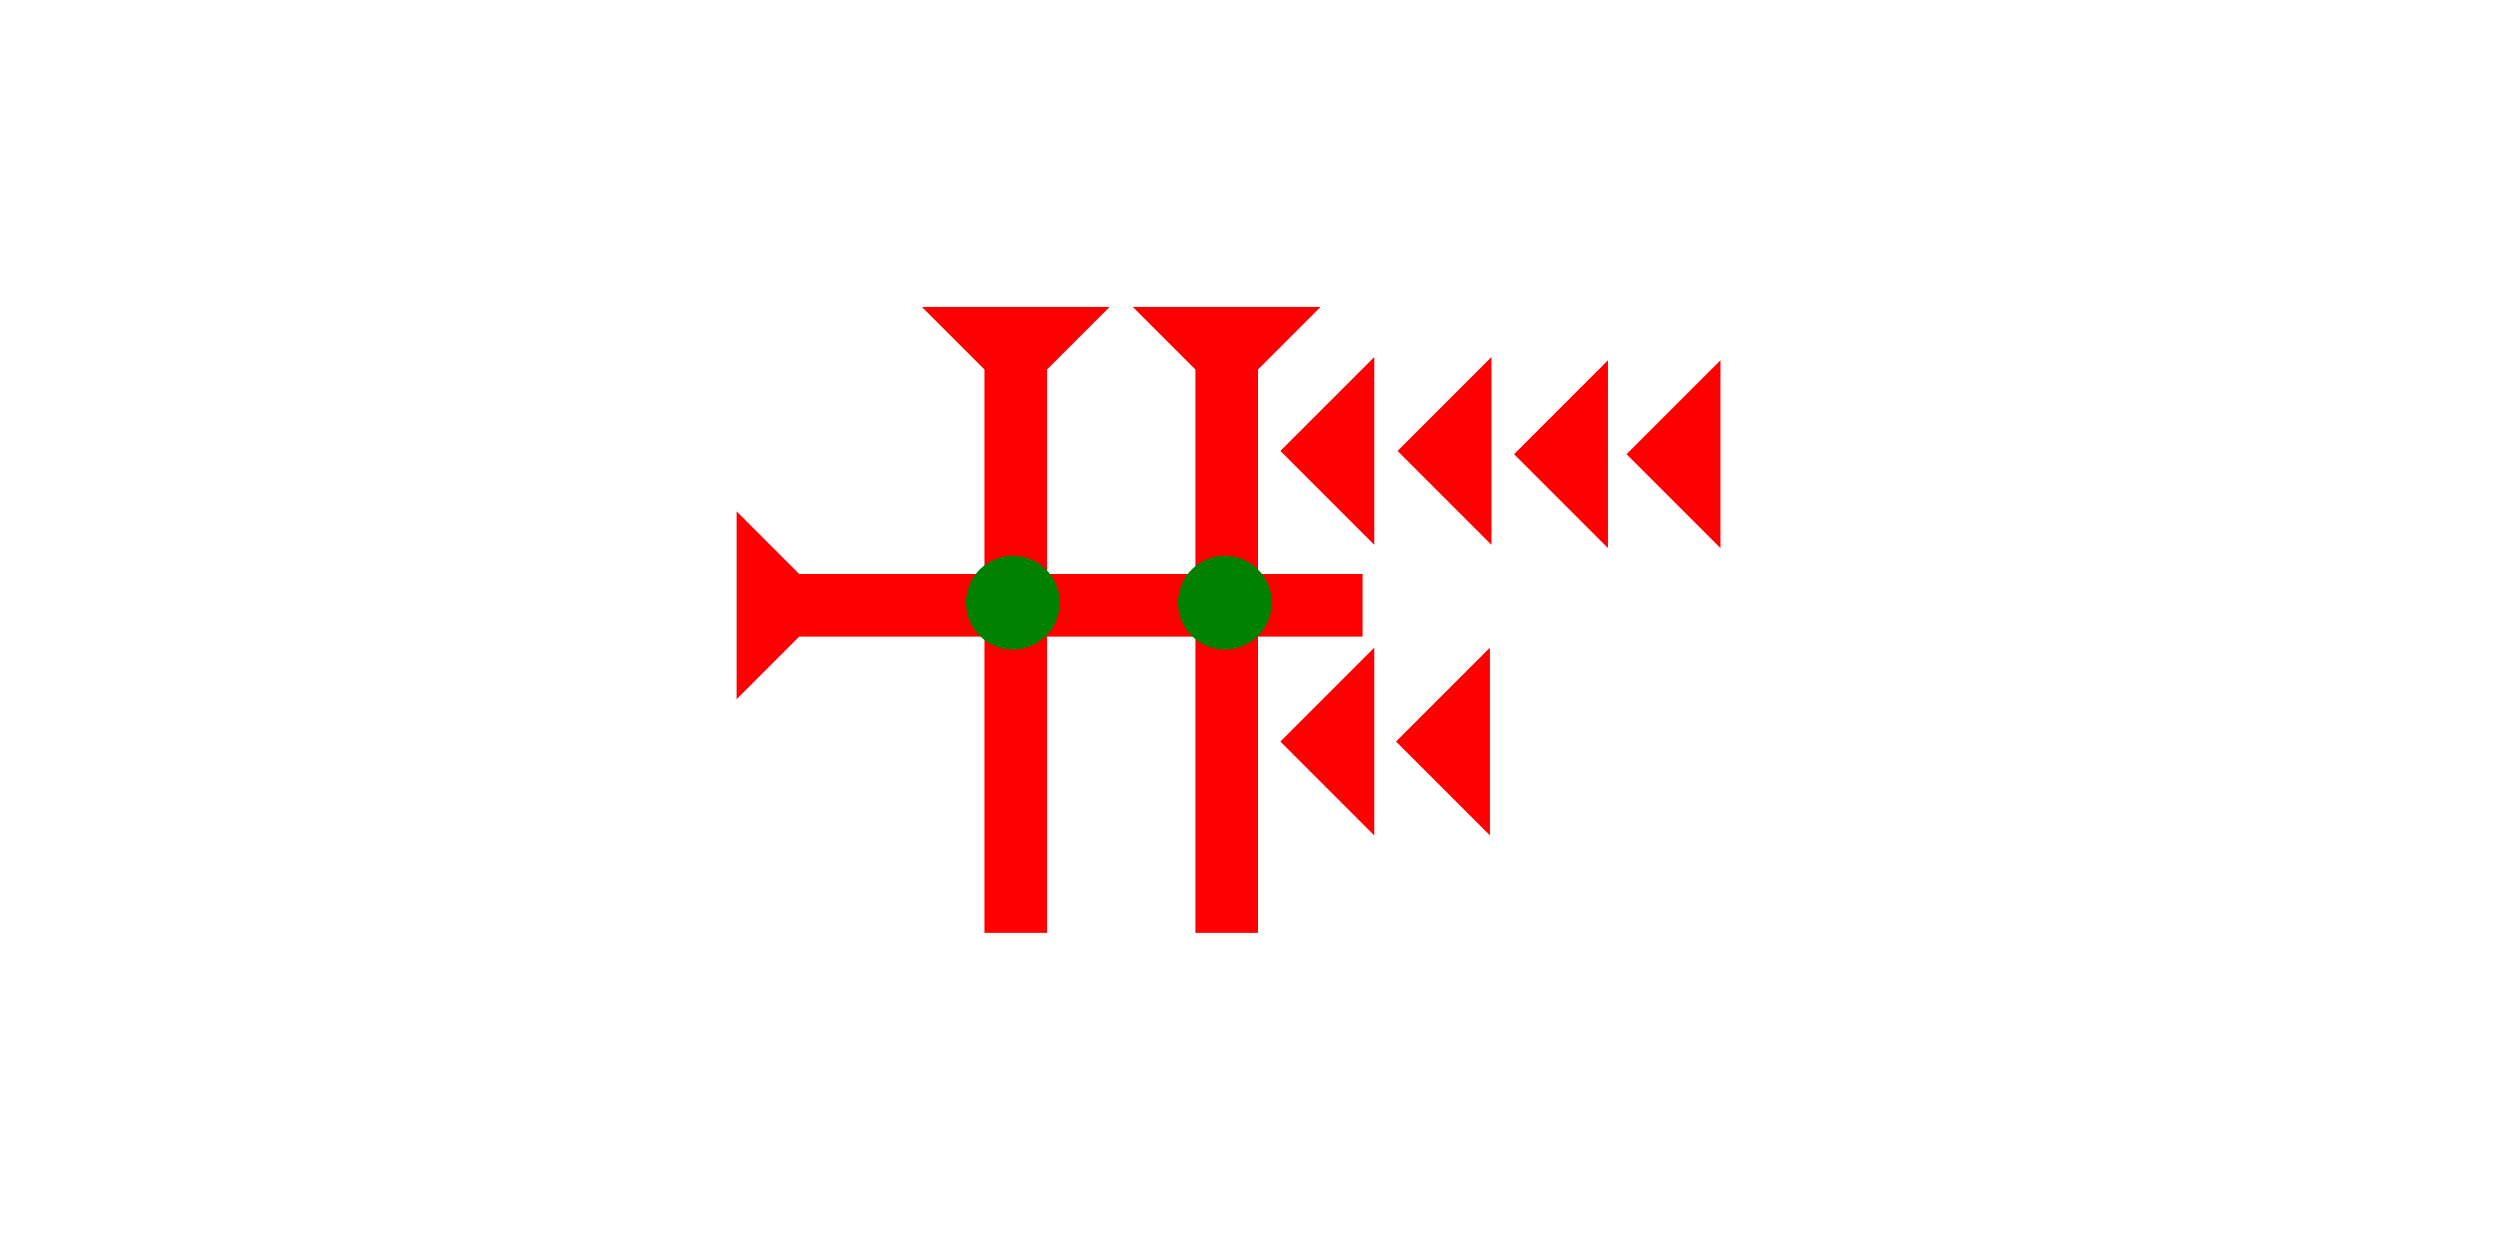 <?xml version="1.0" encoding="UTF-8" standalone="no"?>
<svg
   xmlns:dc="http://purl.org/dc/elements/1.1/"
   xmlns:cc="http://creativecommons.org/ns#"
   xmlns:rdf="http://www.w3.org/1999/02/22-rdf-syntax-ns#"
   xmlns:svg="http://www.w3.org/2000/svg"
   xmlns="http://www.w3.org/2000/svg"
   width="160"
   height="80"
   viewBox="0 0 42.333 21.167"
   version="1.1"
   id="svg8">
  <defs
     id="defs2" />
  <g
     id="layer1">
    <g
       id="g857"
       transform="matrix(0,-0.265,0.265,0,12.473,11.84)">
      <title
         id="title853">Right Horizontal Mark, RH</title>
      <polygon
         points="8,40 4,40 4,4 0,0 12,0 8,4 "
         style="fill:#ff0000"
         id="polygon855" />
    </g>
    <g
       id="g857-8"
       transform="matrix(0.265,0,0,0.265,15.61,5.197)">
      <title
         id="title853-8">Down Vertical Mark, DV</title>
      <polygon
         points="4,4 0,0 12,0 8,4 8,40 4,40 "
         style="fill:#ff0000"
         id="polygon855-3" />
    </g>
    <g
       id="g59"
       transform="matrix(0.265,0,0,0.265,19.182,5.197)">
      <title
         id="title55">Down Vertical Mark, DV</title>
      <polygon
         points="8,4 8,40 4,40 4,4 0,0 12,0 "
         style="fill:#ff0000"
         id="polygon57" />
    </g>
    <polygon
       points="6,0 6,12 0,6 "
       style="fill:#ff0000"
       id="polygon79"
       transform="matrix(0.265,0,0,0.265,21.681,10.967)">
      <title
         id="title115">Heel Mark, HE</title>
    </polygon>
    <circle
       style="fill:#008000;fill-rule:evenodd;stroke-width:0.265"
       id="path839"
       cx="20.741"
       cy="10.205"
       r="0.794">
      <title
         id="title109">2 Cross Connector, 2C</title>
    </circle>
    <circle
       style="fill:#008000;fill-rule:evenodd;stroke-width:0.265"
       id="circle113"
       cx="17.151"
       cy="10.205"
       r="0.794">
      <title
         id="title111">2 Cross Connector, 2C</title>
    </circle>
    <polygon
       points="6,12 0,6 6,0 "
       style="fill:#ff0000"
       id="polygon119"
       transform="matrix(0.265,0,0,0.265,21.681,6.046)">
      <title
         id="title117">Heel Mark, HE</title>
    </polygon>
    <polygon
       points="6,0 6,12 0,6 "
       style="fill:#ff0000"
       id="polygon123"
       transform="matrix(0.265,0,0,0.265,23.665,6.046)">
      <title
         id="title121">Heel Mark, HE</title>
    </polygon>
    <polygon
       points="6,12 0,6 6,0 "
       style="fill:#ff0000"
       id="polygon127"
       transform="matrix(0.265,0,0,0.265,25.638,6.101)">
      <title
         id="title125">Heel Mark, HE</title>
    </polygon>
    <polygon
       points="6,0 6,12 0,6 "
       style="fill:#ff0000"
       id="polygon131"
       transform="matrix(0.265,0,0,0.265,27.543,6.101)">
      <title
         id="title129">Heel Mark, HE</title>
    </polygon>
    <polygon
       points="6,0 6,12 0,6 "
       style="fill:#ff0000"
       id="polygon135"
       transform="matrix(0.265,0,0,0.265,23.639,10.967)">
      <title
         id="title133">Heel Mark, HE</title>
    </polygon>
  </g>
</svg>
